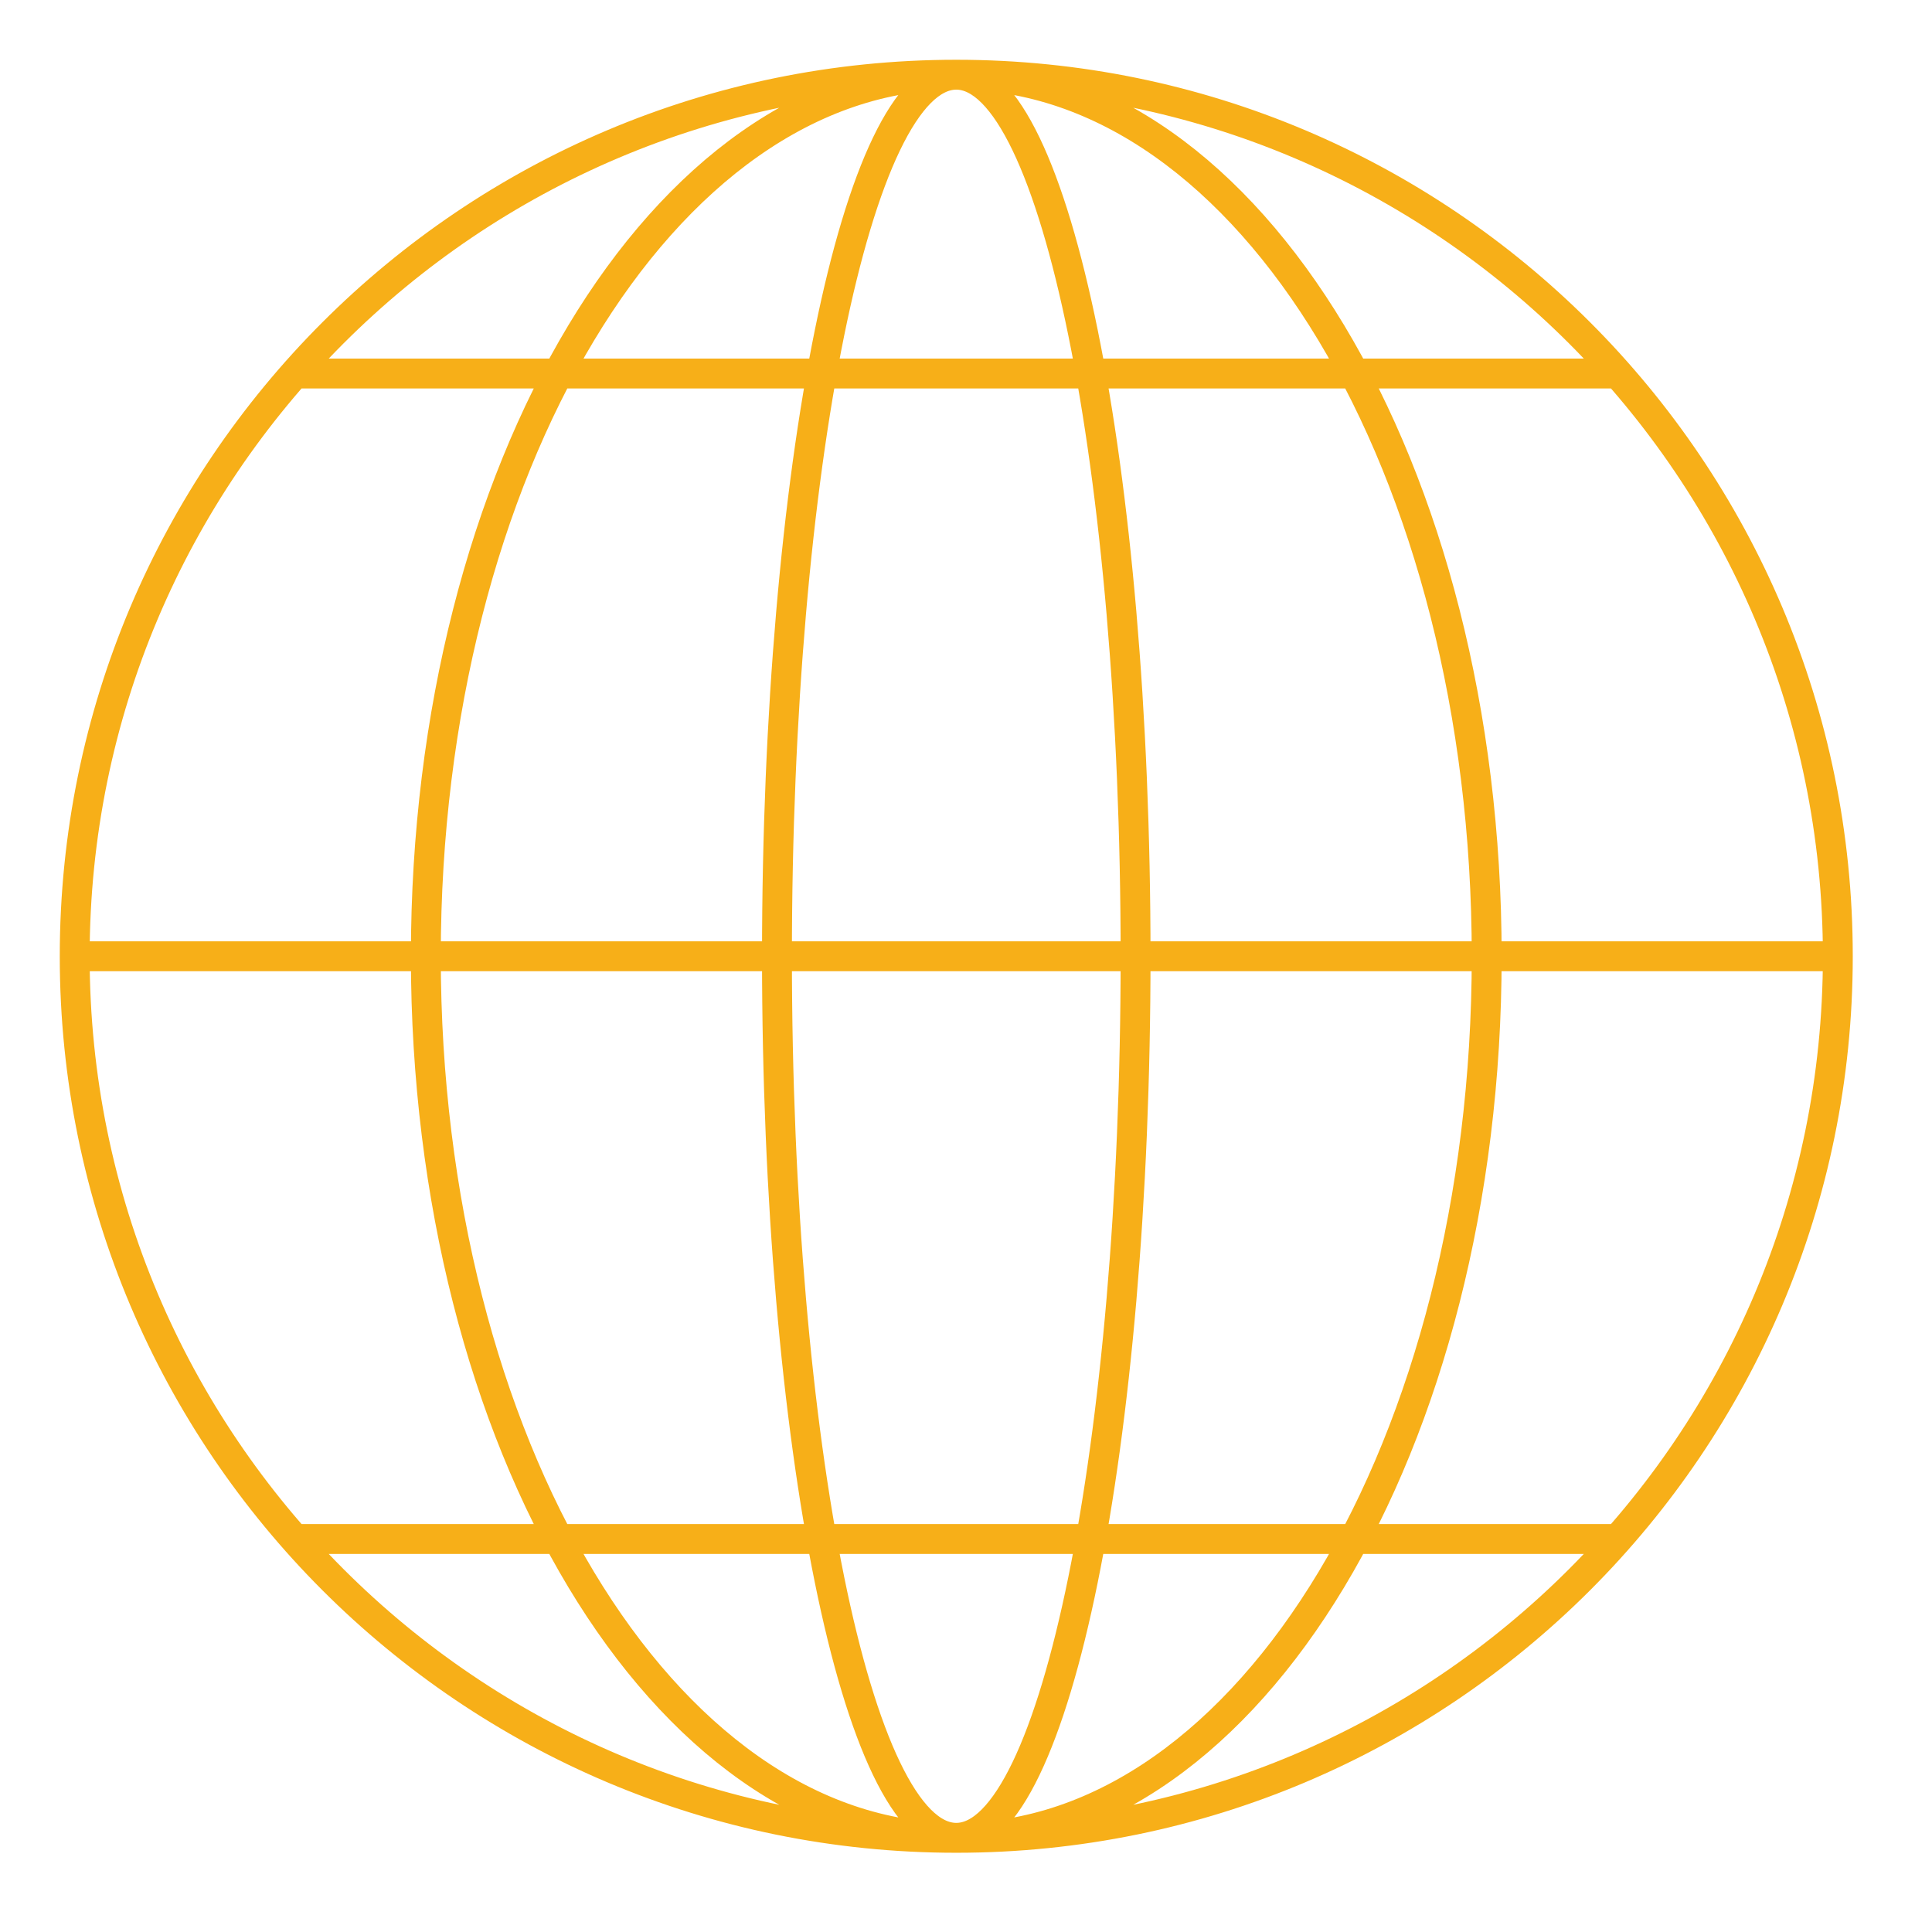 <svg width="220" height="220" viewBox="0 0 220 220" fill="none" xmlns="http://www.w3.org/2000/svg">
<path d="M209.276 108.892C209.276 164.332 164.333 209.276 108.892 209.276M209.276 108.892C209.276 53.451 164.333 8.507 108.892 8.507M209.276 108.892H8.507M108.892 209.276C53.451 209.276 8.507 164.332 8.507 108.892M108.892 209.276C142.25 209.276 169.293 164.332 169.293 108.892C169.293 53.451 142.25 8.507 108.892 8.507M108.892 209.276C75.533 209.276 48.491 164.332 48.491 108.892C48.491 53.451 75.533 8.507 108.892 8.507M108.892 209.276C120.168 209.276 129.309 164.332 129.309 108.892C129.309 53.451 120.168 8.507 108.892 8.507M108.892 209.276C97.616 209.276 88.475 164.332 88.475 108.892C88.475 53.451 97.616 8.507 108.892 8.507M8.507 108.892C8.507 53.451 53.451 8.507 108.892 8.507M34.029 42.536H184.18M33.603 175.248H184.18" stroke="#F7AF18" stroke-width="3.403"/>
</svg>
